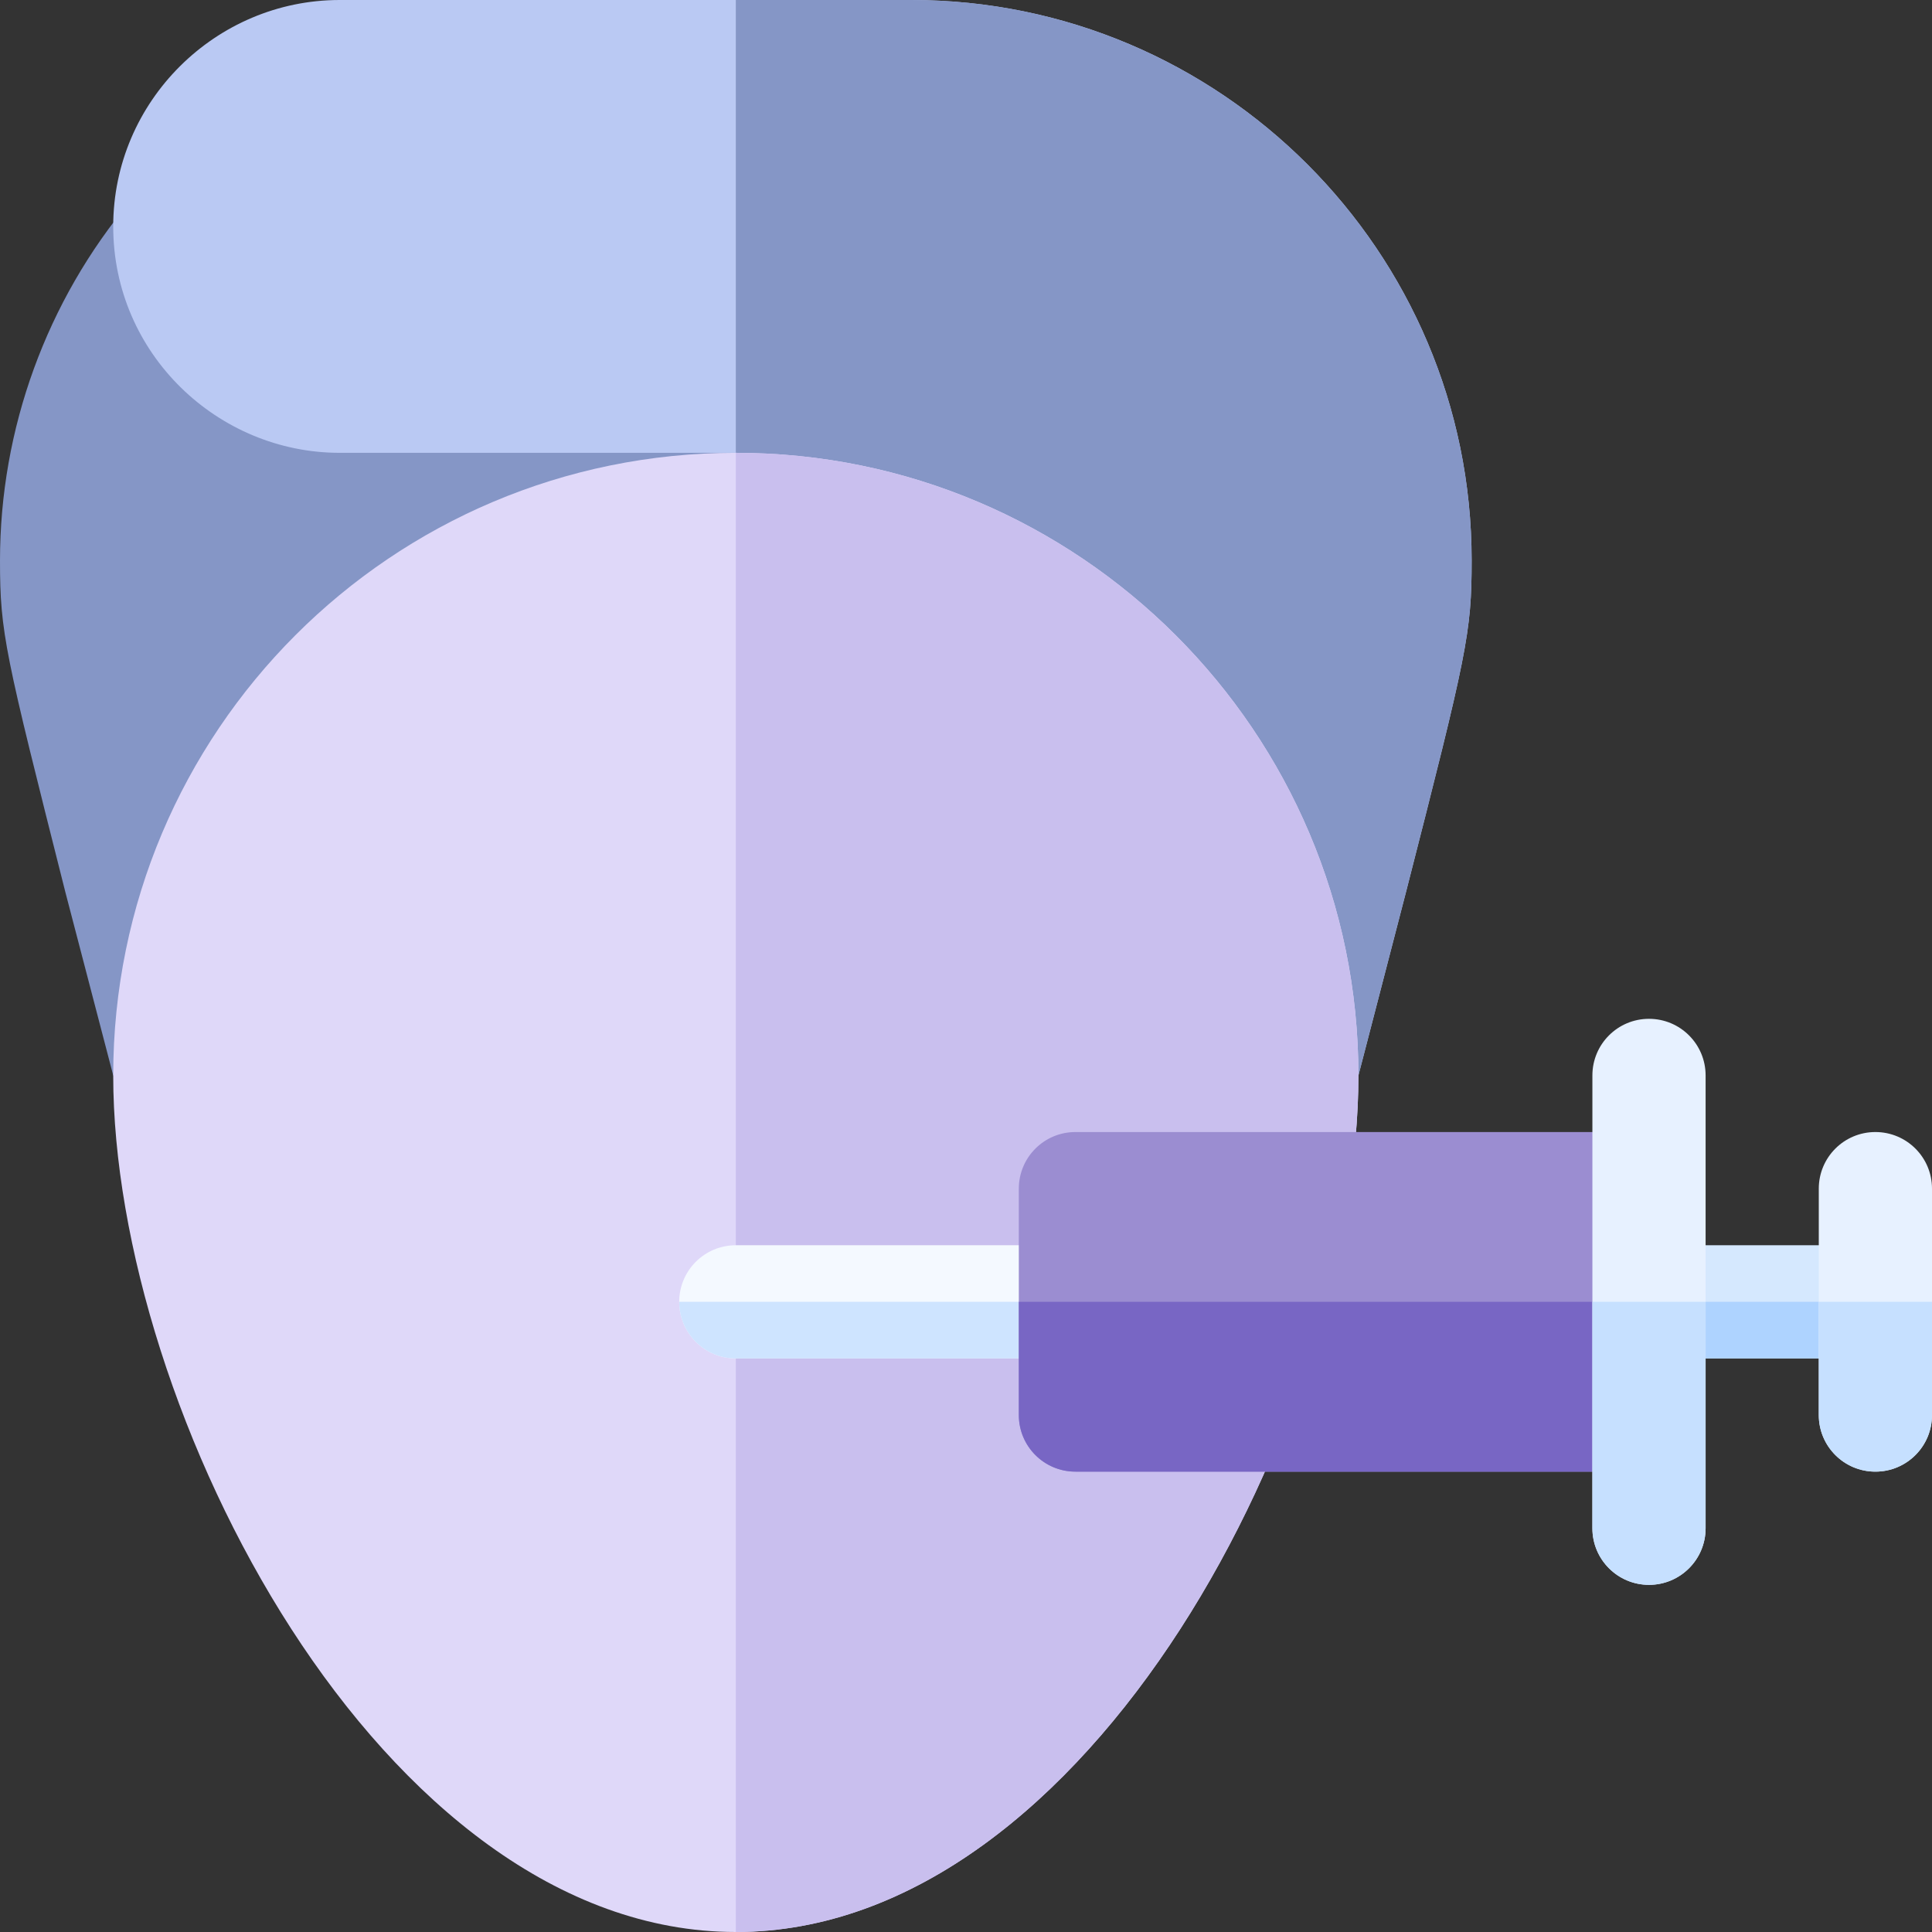 <svg width="50" height="50" viewBox="0 0 50 50" fill="none" xmlns="http://www.w3.org/2000/svg">
<rect x="0" y="0" width="50" height="50" fill="#333333" stroke="none"/>
<g clip-path="url(#clip0_1445_500)">
<path d="M48.535 32.227H42.83C42.021 32.227 41.365 32.882 41.365 33.691C41.365 34.501 42.021 35.156 42.83 35.156H48.535C49.345 35.156 50 34.501 50 33.691C50 32.882 49.345 32.227 48.535 32.227Z" fill="#D5E8FE"/>
<path d="M42.83 35.156H48.535C49.345 35.156 50 34.501 50 33.691H41.365C41.365 34.501 42.021 35.156 42.83 35.156Z" fill="#AED3FF"/>
<path d="M48.535 29.297C47.725 29.297 47.07 29.952 47.07 30.762V33.691V36.621C47.07 37.431 47.725 38.086 48.535 38.086C49.345 38.086 50 37.431 50 36.621V33.691V30.762C50 29.952 49.345 29.297 48.535 29.297Z" fill="#E7F1FF"/>
<path d="M48.535 38.086C49.345 38.086 50 37.431 50 36.621V33.691H47.07V36.621C47.07 37.431 47.725 38.086 48.535 38.086Z" fill="#C6E0FF"/>
<path d="M19.043 6.806L3.396 5.178C1.206 7.785 0 11.098 0 14.508C0 16.385 0.127 16.892 1.692 23.09L2.93 27.832L19.043 27.578V6.806Z" fill="#8596C6"/>
<path d="M23.584 0H19.043H8.789C5.585 0 2.93 2.617 2.93 5.859C2.93 9.165 5.644 11.719 8.789 11.719H19.043L35.156 27.832L36.387 23.086C37.969 16.904 38.086 16.377 38.086 14.502C38.086 6.504 31.582 0 23.584 0Z" fill="#BAC9F3"/>
<path d="M36.387 23.086C37.969 16.904 38.086 16.377 38.086 14.502C38.086 6.504 31.582 0 23.584 0H19.043V11.719L35.156 27.832L36.387 23.086Z" fill="#8596C6"/>
<path d="M19.043 11.719C10.125 11.719 2.93 18.942 2.93 27.832C2.93 36.475 9.849 50 19.043 50C28.237 50 35.156 36.475 35.156 27.832C35.156 18.947 27.928 11.719 19.043 11.719Z" fill="#DFD8F9"/>
<path d="M35.156 27.832C35.156 18.947 27.928 11.719 19.043 11.719V50C28.237 50 35.156 36.475 35.156 27.832Z" fill="#C9BFEE"/>
<path d="M27.832 32.227H19.043C18.233 32.227 17.578 32.882 17.578 33.691C17.578 34.501 18.233 35.156 19.043 35.156H27.832C28.642 35.156 29.297 34.501 29.297 33.691C29.297 32.882 28.642 32.227 27.832 32.227Z" fill="#F4F9FF"/>
<path d="M19.043 35.156H27.832C28.642 35.156 29.297 34.501 29.297 33.691H17.578C17.578 34.501 18.233 35.156 19.043 35.156Z" fill="#CEE4FF"/>
<path d="M27.832 29.297C27.022 29.297 26.367 29.952 26.367 30.762V33.691V36.621C26.367 37.431 27.022 38.086 27.832 38.086H42.676V33.691V29.297H27.832Z" fill="#9B8DD1"/>
<path d="M27.832 38.086H42.676V33.691H26.367V36.621C26.367 37.431 27.022 38.086 27.832 38.086Z" fill="#7866C4"/>
<path d="M42.676 26.367C41.866 26.367 41.211 27.022 41.211 27.832V33.691V39.551C41.211 40.36 41.866 41.016 42.676 41.016C43.485 41.016 44.141 40.36 44.141 39.551V33.691V27.832C44.141 27.022 43.485 26.367 42.676 26.367Z" fill="#E7F1FF"/>
<path d="M42.676 41.016C43.485 41.016 44.141 40.36 44.141 39.551V33.691H41.211V39.551C41.211 40.36 41.866 41.016 42.676 41.016Z" fill="#C6E0FF"/>
</g>
<defs>
<clipPath id="clip0_1445_500">
<rect width="50" height="50" fill="white"/>
</clipPath>
</defs>
</svg>
